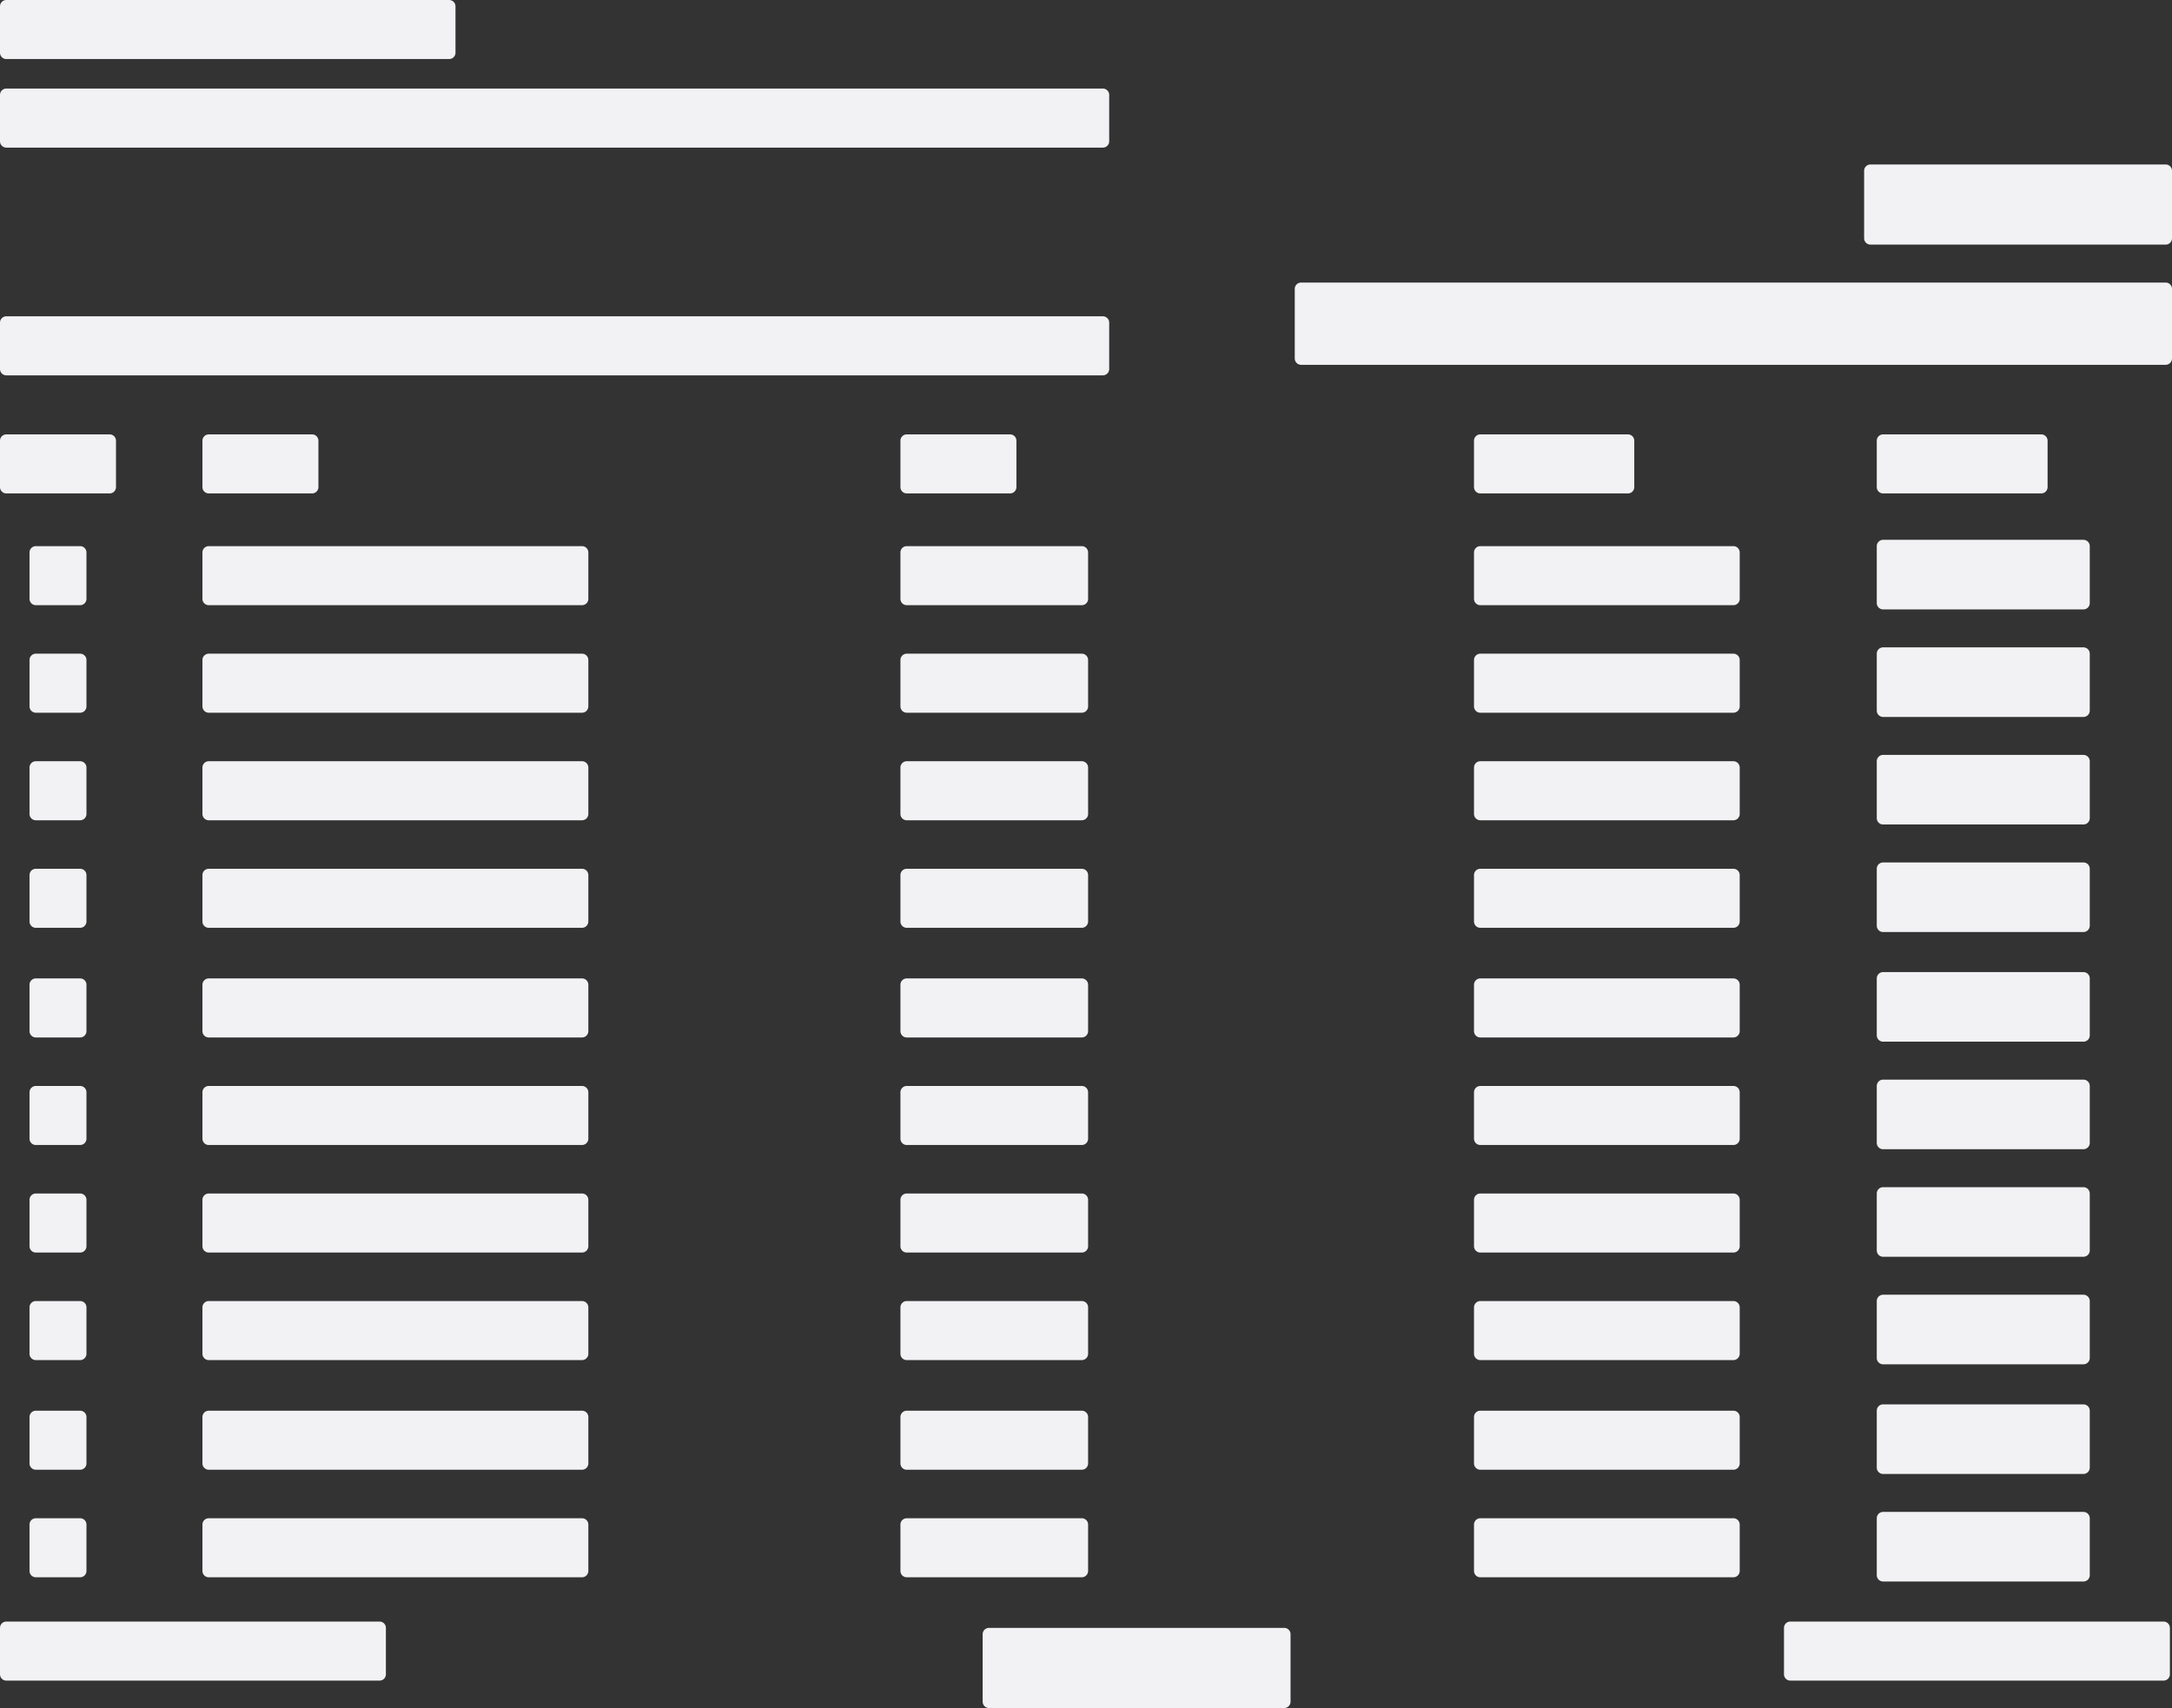 <svg xmlns="http://www.w3.org/2000/svg" width="1030" height="810" viewBox="0 0 1030 810">
  <rect x="0" y="0" width="1030" height="810" fill="#333333" stroke="none"/>
<defs>
    <style>
      .cls-1 {
        fill: #f2f2f5;
        fill-rule: evenodd;
      }
    </style>
  </defs>
  <path id="Rounded_Rectangle_22_copy_2" data-name="Rounded Rectangle 22 copy 2" class="cls-1" d="M3,769H180a3,3,0,0,1,3,3v22a3,3,0,0,1-3,3H3a3,3,0,0,1-3-3V772A3,3,0,0,1,3,769Zm846,0h177a3,3,0,0,1,3,3v22a3,3,0,0,1-3,3H849a3,3,0,0,1-3-3V772A3,3,0,0,1,849,769Zm-380,3H609a3,3,0,0,1,3,3v32a3,3,0,0,1-3,3H469a3,3,0,0,1-3-3V775A3,3,0,0,1,469,772ZM3,0H213a3,3,0,0,1,3,3V25a3,3,0,0,1-3,3H3a3,3,0,0,1-3-3V3A3,3,0,0,1,3,0ZM3,206H52a3,3,0,0,1,3,3v22a3,3,0,0,1-3,3H3a3,3,0,0,1-3-3V209A3,3,0,0,1,3,206Zm96,0h49a3,3,0,0,1,3,3v22a3,3,0,0,1-3,3H99a3,3,0,0,1-3-3V209A3,3,0,0,1,99,206Zm331,0h49a3,3,0,0,1,3,3v22a3,3,0,0,1-3,3H430a3,3,0,0,1-3-3V209A3,3,0,0,1,430,206Zm272,0h70a3,3,0,0,1,3,3v22a3,3,0,0,1-3,3H702a3,3,0,0,1-3-3V209A3,3,0,0,1,702,206Zm191,0h75a3,3,0,0,1,3,3v22a3,3,0,0,1-3,3H893a3,3,0,0,1-3-3V209A3,3,0,0,1,893,206ZM17,259H38a3,3,0,0,1,3,3v22a3,3,0,0,1-3,3H17a3,3,0,0,1-3-3V262A3,3,0,0,1,17,259Zm82,0H276a3,3,0,0,1,3,3v22a3,3,0,0,1-3,3H99a3,3,0,0,1-3-3V262A3,3,0,0,1,99,259Zm331,0h83a3,3,0,0,1,3,3v22a3,3,0,0,1-3,3H430a3,3,0,0,1-3-3V262A3,3,0,0,1,430,259Zm272,0H822a3,3,0,0,1,3,3v22a3,3,0,0,1-3,3H702a3,3,0,0,1-3-3V262A3,3,0,0,1,702,259Zm191-3h95a3,3,0,0,1,3,3v27a3,3,0,0,1-3,3H893a3,3,0,0,1-3-3V259A3,3,0,0,1,893,256ZM17,310H38a3,3,0,0,1,3,3v22a3,3,0,0,1-3,3H17a3,3,0,0,1-3-3V313A3,3,0,0,1,17,310Zm82,0H276a3,3,0,0,1,3,3v22a3,3,0,0,1-3,3H99a3,3,0,0,1-3-3V313A3,3,0,0,1,99,310Zm331,0h83a3,3,0,0,1,3,3v22a3,3,0,0,1-3,3H430a3,3,0,0,1-3-3V313A3,3,0,0,1,430,310Zm272,0H822a3,3,0,0,1,3,3v22a3,3,0,0,1-3,3H702a3,3,0,0,1-3-3V313A3,3,0,0,1,702,310Zm191-3h95a3,3,0,0,1,3,3v27a3,3,0,0,1-3,3H893a3,3,0,0,1-3-3V310A3,3,0,0,1,893,307ZM17,361H38a3,3,0,0,1,3,3v22a3,3,0,0,1-3,3H17a3,3,0,0,1-3-3V364A3,3,0,0,1,17,361Zm82,0H276a3,3,0,0,1,3,3v22a3,3,0,0,1-3,3H99a3,3,0,0,1-3-3V364A3,3,0,0,1,99,361Zm331,0h83a3,3,0,0,1,3,3v22a3,3,0,0,1-3,3H430a3,3,0,0,1-3-3V364A3,3,0,0,1,430,361Zm272,0H822a3,3,0,0,1,3,3v22a3,3,0,0,1-3,3H702a3,3,0,0,1-3-3V364A3,3,0,0,1,702,361Zm191-3h95a3,3,0,0,1,3,3v27a3,3,0,0,1-3,3H893a3,3,0,0,1-3-3V361A3,3,0,0,1,893,358ZM17,412H38a3,3,0,0,1,3,3v22a3,3,0,0,1-3,3H17a3,3,0,0,1-3-3V415A3,3,0,0,1,17,412Zm82,0H276a3,3,0,0,1,3,3v22a3,3,0,0,1-3,3H99a3,3,0,0,1-3-3V415A3,3,0,0,1,99,412Zm331,0h83a3,3,0,0,1,3,3v22a3,3,0,0,1-3,3H430a3,3,0,0,1-3-3V415A3,3,0,0,1,430,412Zm272,0H822a3,3,0,0,1,3,3v22a3,3,0,0,1-3,3H702a3,3,0,0,1-3-3V415A3,3,0,0,1,702,412Zm191-3h95a3,3,0,0,1,3,3v27a3,3,0,0,1-3,3H893a3,3,0,0,1-3-3V412A3,3,0,0,1,893,409ZM17,464H38a3,3,0,0,1,3,3v22a3,3,0,0,1-3,3H17a3,3,0,0,1-3-3V467A3,3,0,0,1,17,464Zm82,0H276a3,3,0,0,1,3,3v22a3,3,0,0,1-3,3H99a3,3,0,0,1-3-3V467A3,3,0,0,1,99,464Zm331,0h83a3,3,0,0,1,3,3v22a3,3,0,0,1-3,3H430a3,3,0,0,1-3-3V467A3,3,0,0,1,430,464Zm272,0H822a3,3,0,0,1,3,3v22a3,3,0,0,1-3,3H702a3,3,0,0,1-3-3V467A3,3,0,0,1,702,464Zm191-3h95a3,3,0,0,1,3,3v27a3,3,0,0,1-3,3H893a3,3,0,0,1-3-3V464A3,3,0,0,1,893,461ZM17,515H38a3,3,0,0,1,3,3v22a3,3,0,0,1-3,3H17a3,3,0,0,1-3-3V518A3,3,0,0,1,17,515Zm82,0H276a3,3,0,0,1,3,3v22a3,3,0,0,1-3,3H99a3,3,0,0,1-3-3V518A3,3,0,0,1,99,515Zm331,0h83a3,3,0,0,1,3,3v22a3,3,0,0,1-3,3H430a3,3,0,0,1-3-3V518A3,3,0,0,1,430,515Zm272,0H822a3,3,0,0,1,3,3v22a3,3,0,0,1-3,3H702a3,3,0,0,1-3-3V518A3,3,0,0,1,702,515Zm191-3h95a3,3,0,0,1,3,3v27a3,3,0,0,1-3,3H893a3,3,0,0,1-3-3V515A3,3,0,0,1,893,512ZM17,566H38a3,3,0,0,1,3,3v22a3,3,0,0,1-3,3H17a3,3,0,0,1-3-3V569A3,3,0,0,1,17,566Zm82,0H276a3,3,0,0,1,3,3v22a3,3,0,0,1-3,3H99a3,3,0,0,1-3-3V569A3,3,0,0,1,99,566Zm331,0h83a3,3,0,0,1,3,3v22a3,3,0,0,1-3,3H430a3,3,0,0,1-3-3V569A3,3,0,0,1,430,566Zm272,0H822a3,3,0,0,1,3,3v22a3,3,0,0,1-3,3H702a3,3,0,0,1-3-3V569A3,3,0,0,1,702,566ZM17,617H38a3,3,0,0,1,3,3v22a3,3,0,0,1-3,3H17a3,3,0,0,1-3-3V620A3,3,0,0,1,17,617Zm82,0H276a3,3,0,0,1,3,3v22a3,3,0,0,1-3,3H99a3,3,0,0,1-3-3V620A3,3,0,0,1,99,617Zm331,0h83a3,3,0,0,1,3,3v22a3,3,0,0,1-3,3H430a3,3,0,0,1-3-3V620A3,3,0,0,1,430,617Zm272,0H822a3,3,0,0,1,3,3v22a3,3,0,0,1-3,3H702a3,3,0,0,1-3-3V620A3,3,0,0,1,702,617Zm191-54h95a3,3,0,0,1,3,3v27a3,3,0,0,1-3,3H893a3,3,0,0,1-3-3V566A3,3,0,0,1,893,563Zm0,51h95a3,3,0,0,1,3,3v27a3,3,0,0,1-3,3H893a3,3,0,0,1-3-3V617A3,3,0,0,1,893,614ZM17,669H38a3,3,0,0,1,3,3v22a3,3,0,0,1-3,3H17a3,3,0,0,1-3-3V672A3,3,0,0,1,17,669Zm82,0H276a3,3,0,0,1,3,3v22a3,3,0,0,1-3,3H99a3,3,0,0,1-3-3V672A3,3,0,0,1,99,669Zm331,0h83a3,3,0,0,1,3,3v22a3,3,0,0,1-3,3H430a3,3,0,0,1-3-3V672A3,3,0,0,1,430,669Zm272,0H822a3,3,0,0,1,3,3v22a3,3,0,0,1-3,3H702a3,3,0,0,1-3-3V672A3,3,0,0,1,702,669Zm191-3h95a3,3,0,0,1,3,3v27a3,3,0,0,1-3,3H893a3,3,0,0,1-3-3V669A3,3,0,0,1,893,666ZM17,720H38a3,3,0,0,1,3,3v22a3,3,0,0,1-3,3H17a3,3,0,0,1-3-3V723A3,3,0,0,1,17,720Zm82,0H276a3,3,0,0,1,3,3v22a3,3,0,0,1-3,3H99a3,3,0,0,1-3-3V723A3,3,0,0,1,99,720Zm331,0h83a3,3,0,0,1,3,3v22a3,3,0,0,1-3,3H430a3,3,0,0,1-3-3V723A3,3,0,0,1,430,720Zm272,0H822a3,3,0,0,1,3,3v22a3,3,0,0,1-3,3H702a3,3,0,0,1-3-3V723A3,3,0,0,1,702,720Zm191-3h95a3,3,0,0,1,3,3v27a3,3,0,0,1-3,3H893a3,3,0,0,1-3-3V720A3,3,0,0,1,893,717ZM887,78h140a3,3,0,0,1,3,3v32a3,3,0,0,1-3,3H887a3,3,0,0,1-3-3V81A3,3,0,0,1,887,78ZM617,134h410a3,3,0,0,1,3,3v33a3,3,0,0,1-3,3H617a3,3,0,0,1-3-3V137A3,3,0,0,1,617,134ZM3,42H523a3,3,0,0,1,3,3V67a3,3,0,0,1-3,3H3a3,3,0,0,1-3-3V45A3,3,0,0,1,3,42ZM3,150H523a3,3,0,0,1,3,3v22a3,3,0,0,1-3,3H3a3,3,0,0,1-3-3V153A3,3,0,0,1,3,150Z"/>
</svg>
